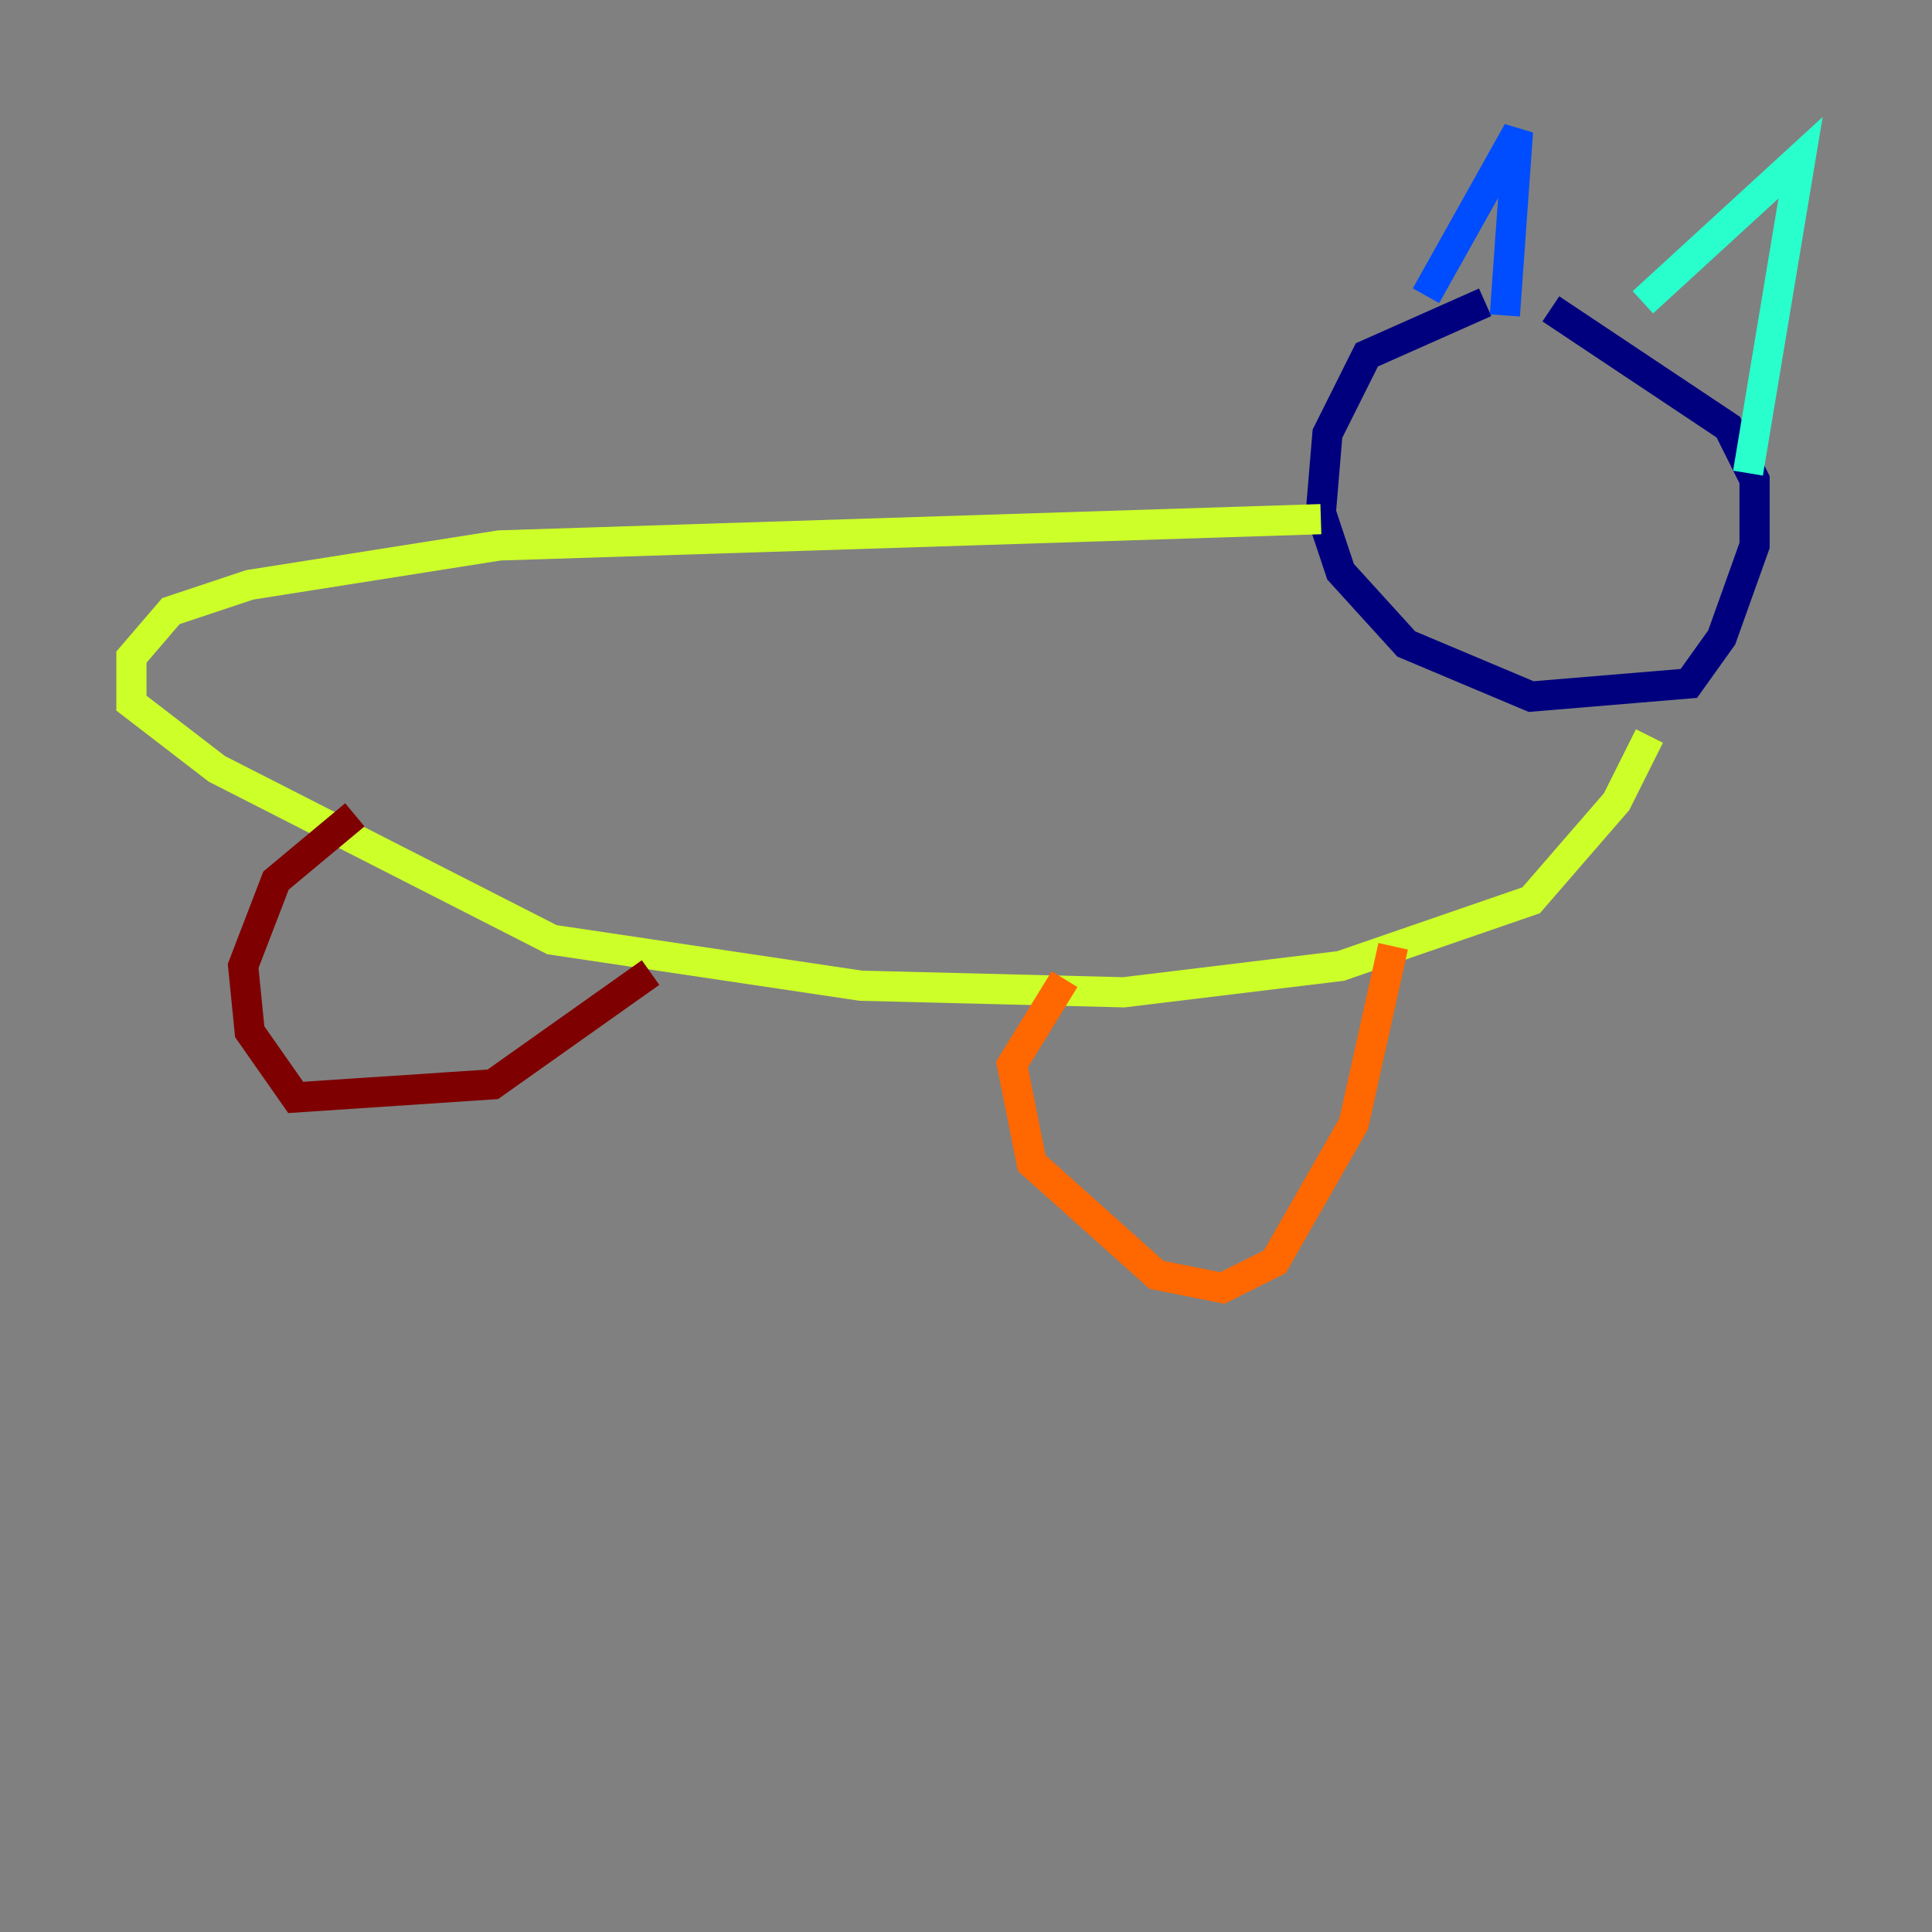<?xml version="1.0" encoding="utf-8" ?>
<svg baseProfile="tiny" height="128" version="1.2" viewBox="0,0,128,128" width="128" xmlns="http://www.w3.org/2000/svg" xmlns:ev="http://www.w3.org/2001/xml-events" xmlns:xlink="http://www.w3.org/1999/xlink"><rect x="0" y="0" width="128" height="128" fill="#808080" stroke="none"/><defs /><polyline fill="none" points="98.395,20.027 90.558,23.51 87.946,28.735 87.51,33.959 88.816,37.878 93.17,42.667 101.442,46.15 111.891,45.279 114.068,42.231 116.245,36.136 116.245,31.782 114.503,28.299 102.748,20.463" stroke="#00007f" stroke-width="2" /><polyline fill="none" points="94.476,19.592 100.571,8.707 99.701,20.898" stroke="#004cff" stroke-width="2" /><polyline fill="none" points="108.844,20.027 119.293,10.449 115.809,31.347" stroke="#29ffcd" stroke-width="2" /><polyline fill="none" points="87.51,34.395 33.088,36.136 16.544,38.748 11.32,40.49 8.707,43.537 8.707,46.585 14.367,50.939 36.571,62.258 57.034,65.306 74.449,65.742 88.816,64.0 101.442,59.646 107.102,53.116 109.279,48.762" stroke="#cdff29" stroke-width="2" /><polyline fill="none" points="92.299,62.694 89.687,74.449 84.463,83.592 80.98,85.333 76.626,84.463 68.354,77.061 67.048,70.531 70.531,64.871" stroke="#ff6700" stroke-width="2" /><polyline fill="none" points="43.102,64.435 32.653,71.837 19.592,72.707 16.544,68.354 16.109,64.0 18.286,58.34 23.51,53.986" stroke="#7f0000" stroke-width="2" /></svg>